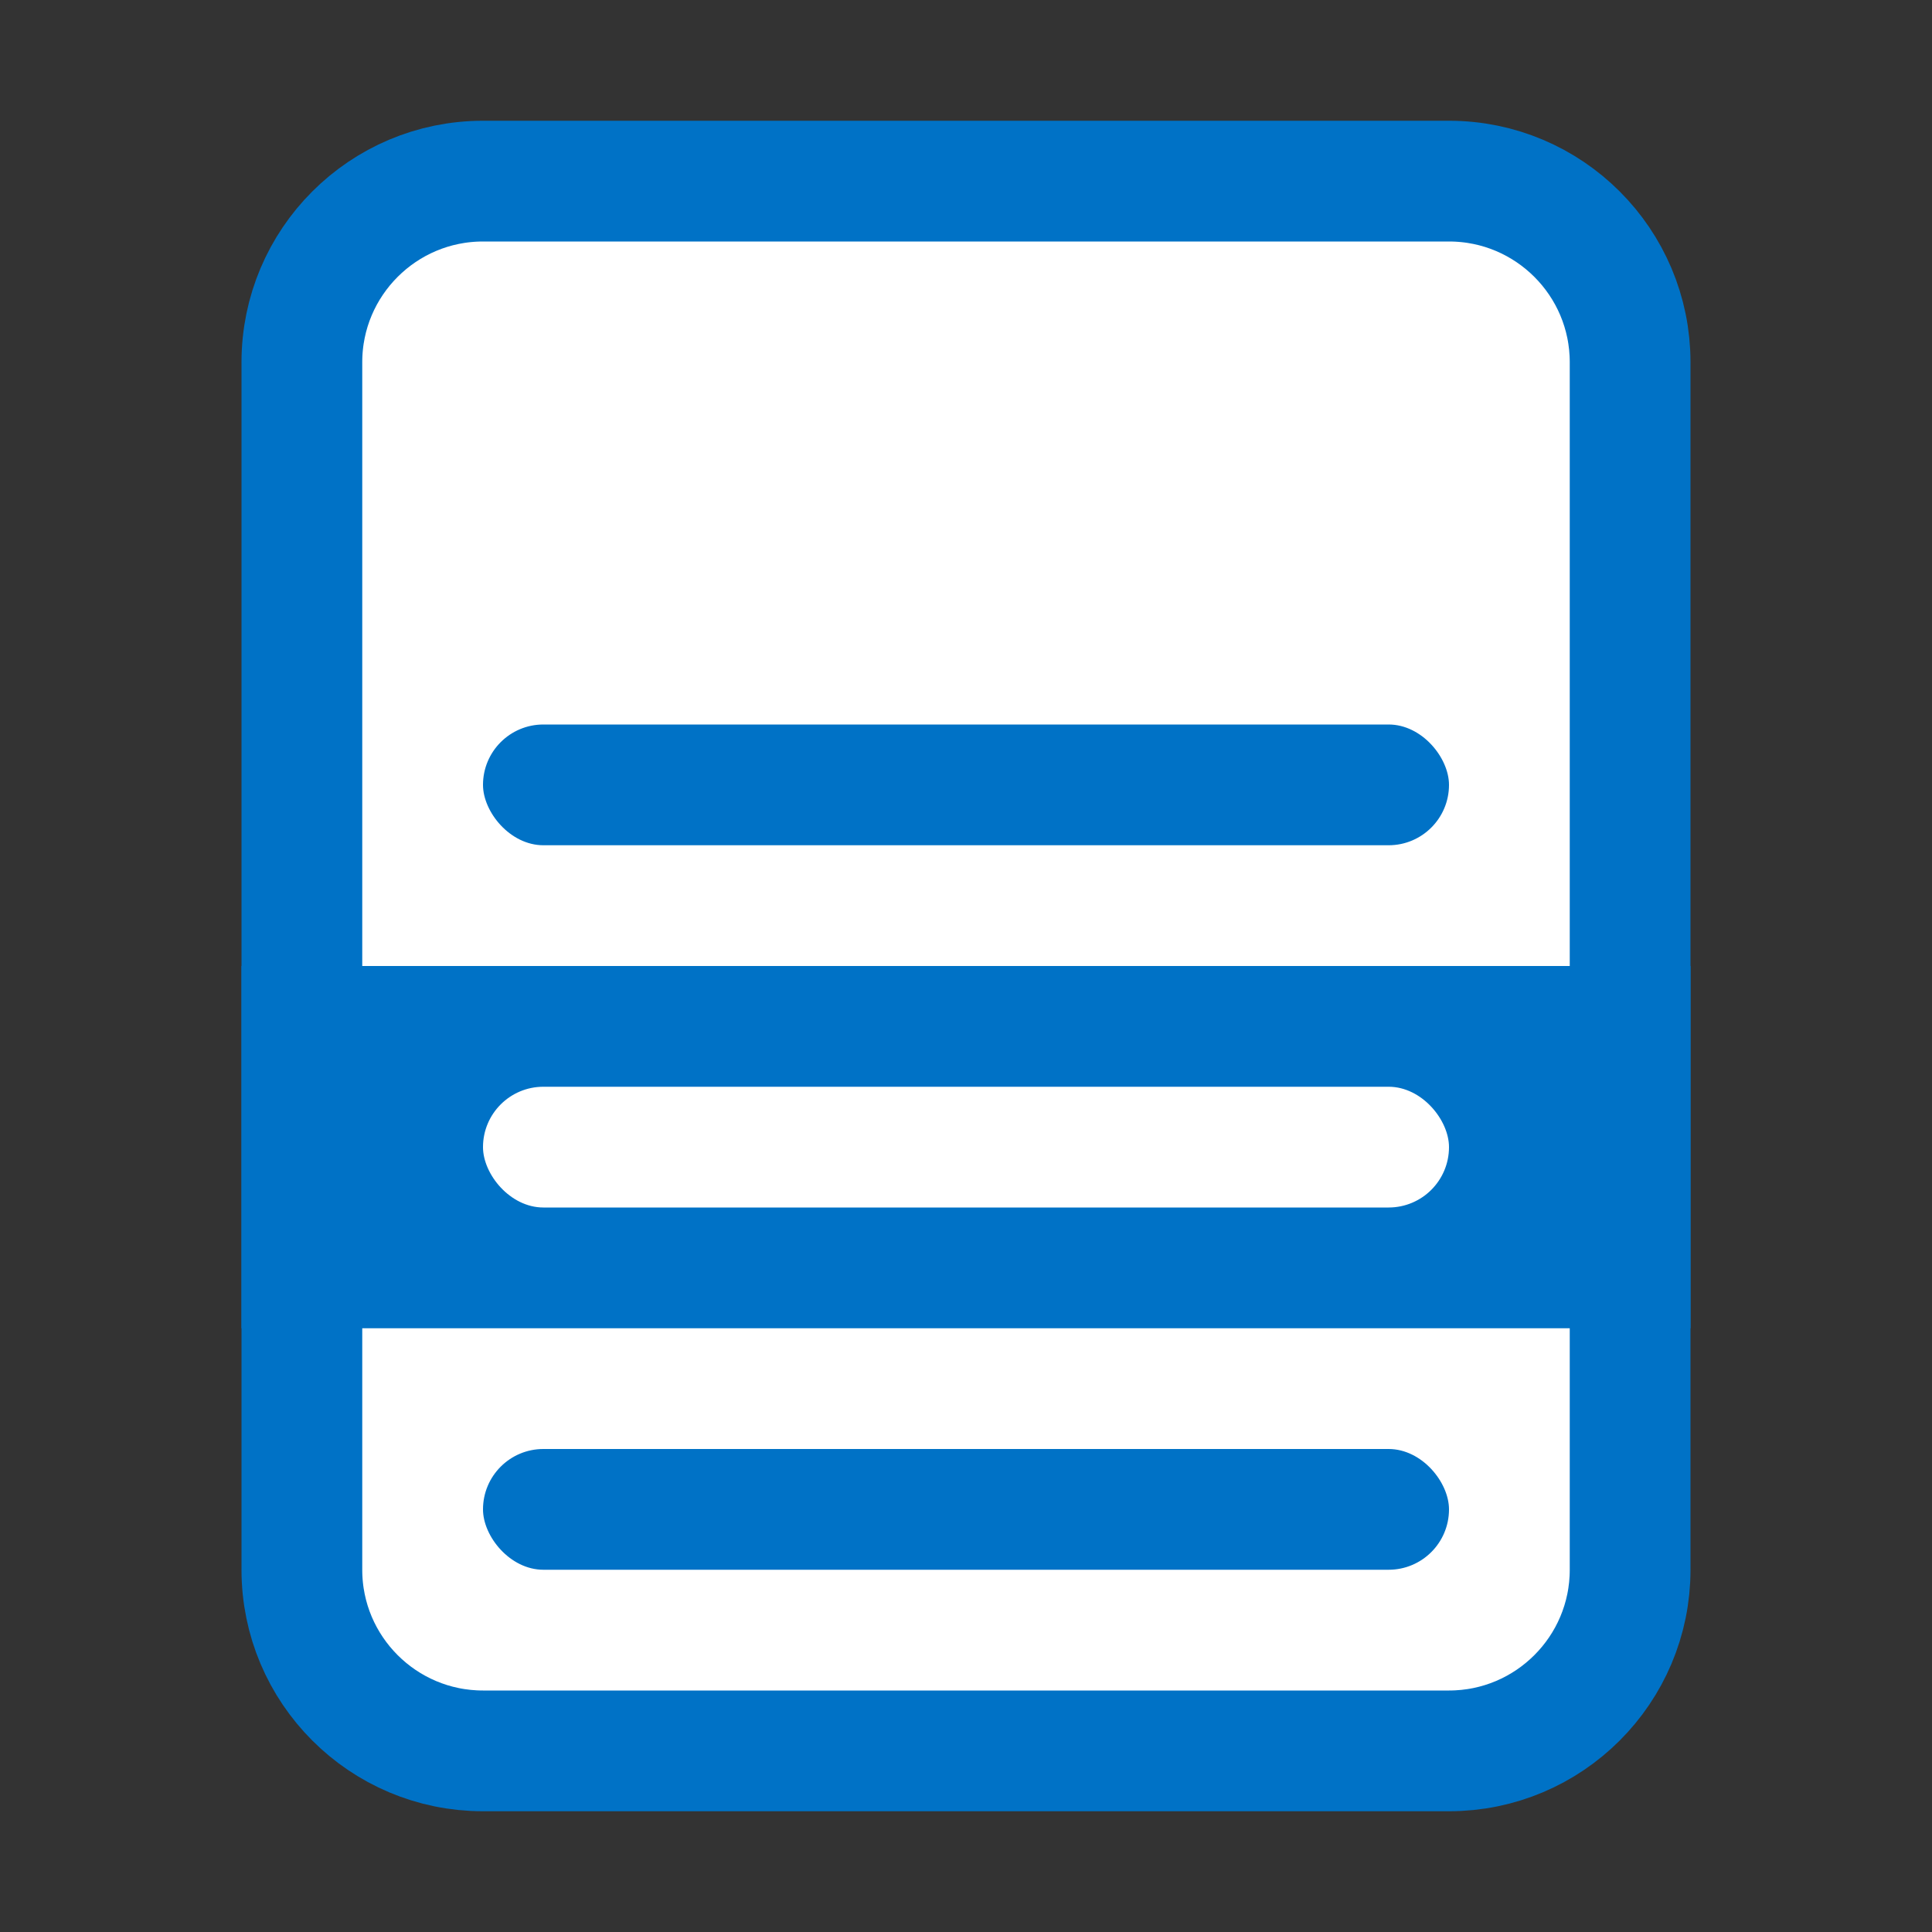 <svg width="16" height="16" viewBox="0 0 16 16" fill="none" xmlns="http://www.w3.org/2000/svg">
<rect x="0" y="0" width="16" height="16" fill="#333333" stroke="none"/>
<path d="M2.5 3C2.5 2.172 3.172 1.5 4 1.5H12C12.828 1.5 13.5 2.172 13.5 3V4.5V13C13.5 13.828 12.828 14.5 12 14.5H4C3.172 14.5 2.5 13.828 2.5 13V4.5V3Z" fill="white" stroke="#0072C6"/>
<rect x="2" y="8" width="12" height="3" fill="#0072C6"/>
<rect x="4" y="12" width="8" height="1" rx="0.5" fill="#0072C6"/>
<rect x="4" y="9" width="8" height="1" rx="0.5" fill="white"/>
<rect x="4" y="6" width="8" height="1" rx="0.5" fill="#0072C6"/>
</svg>
